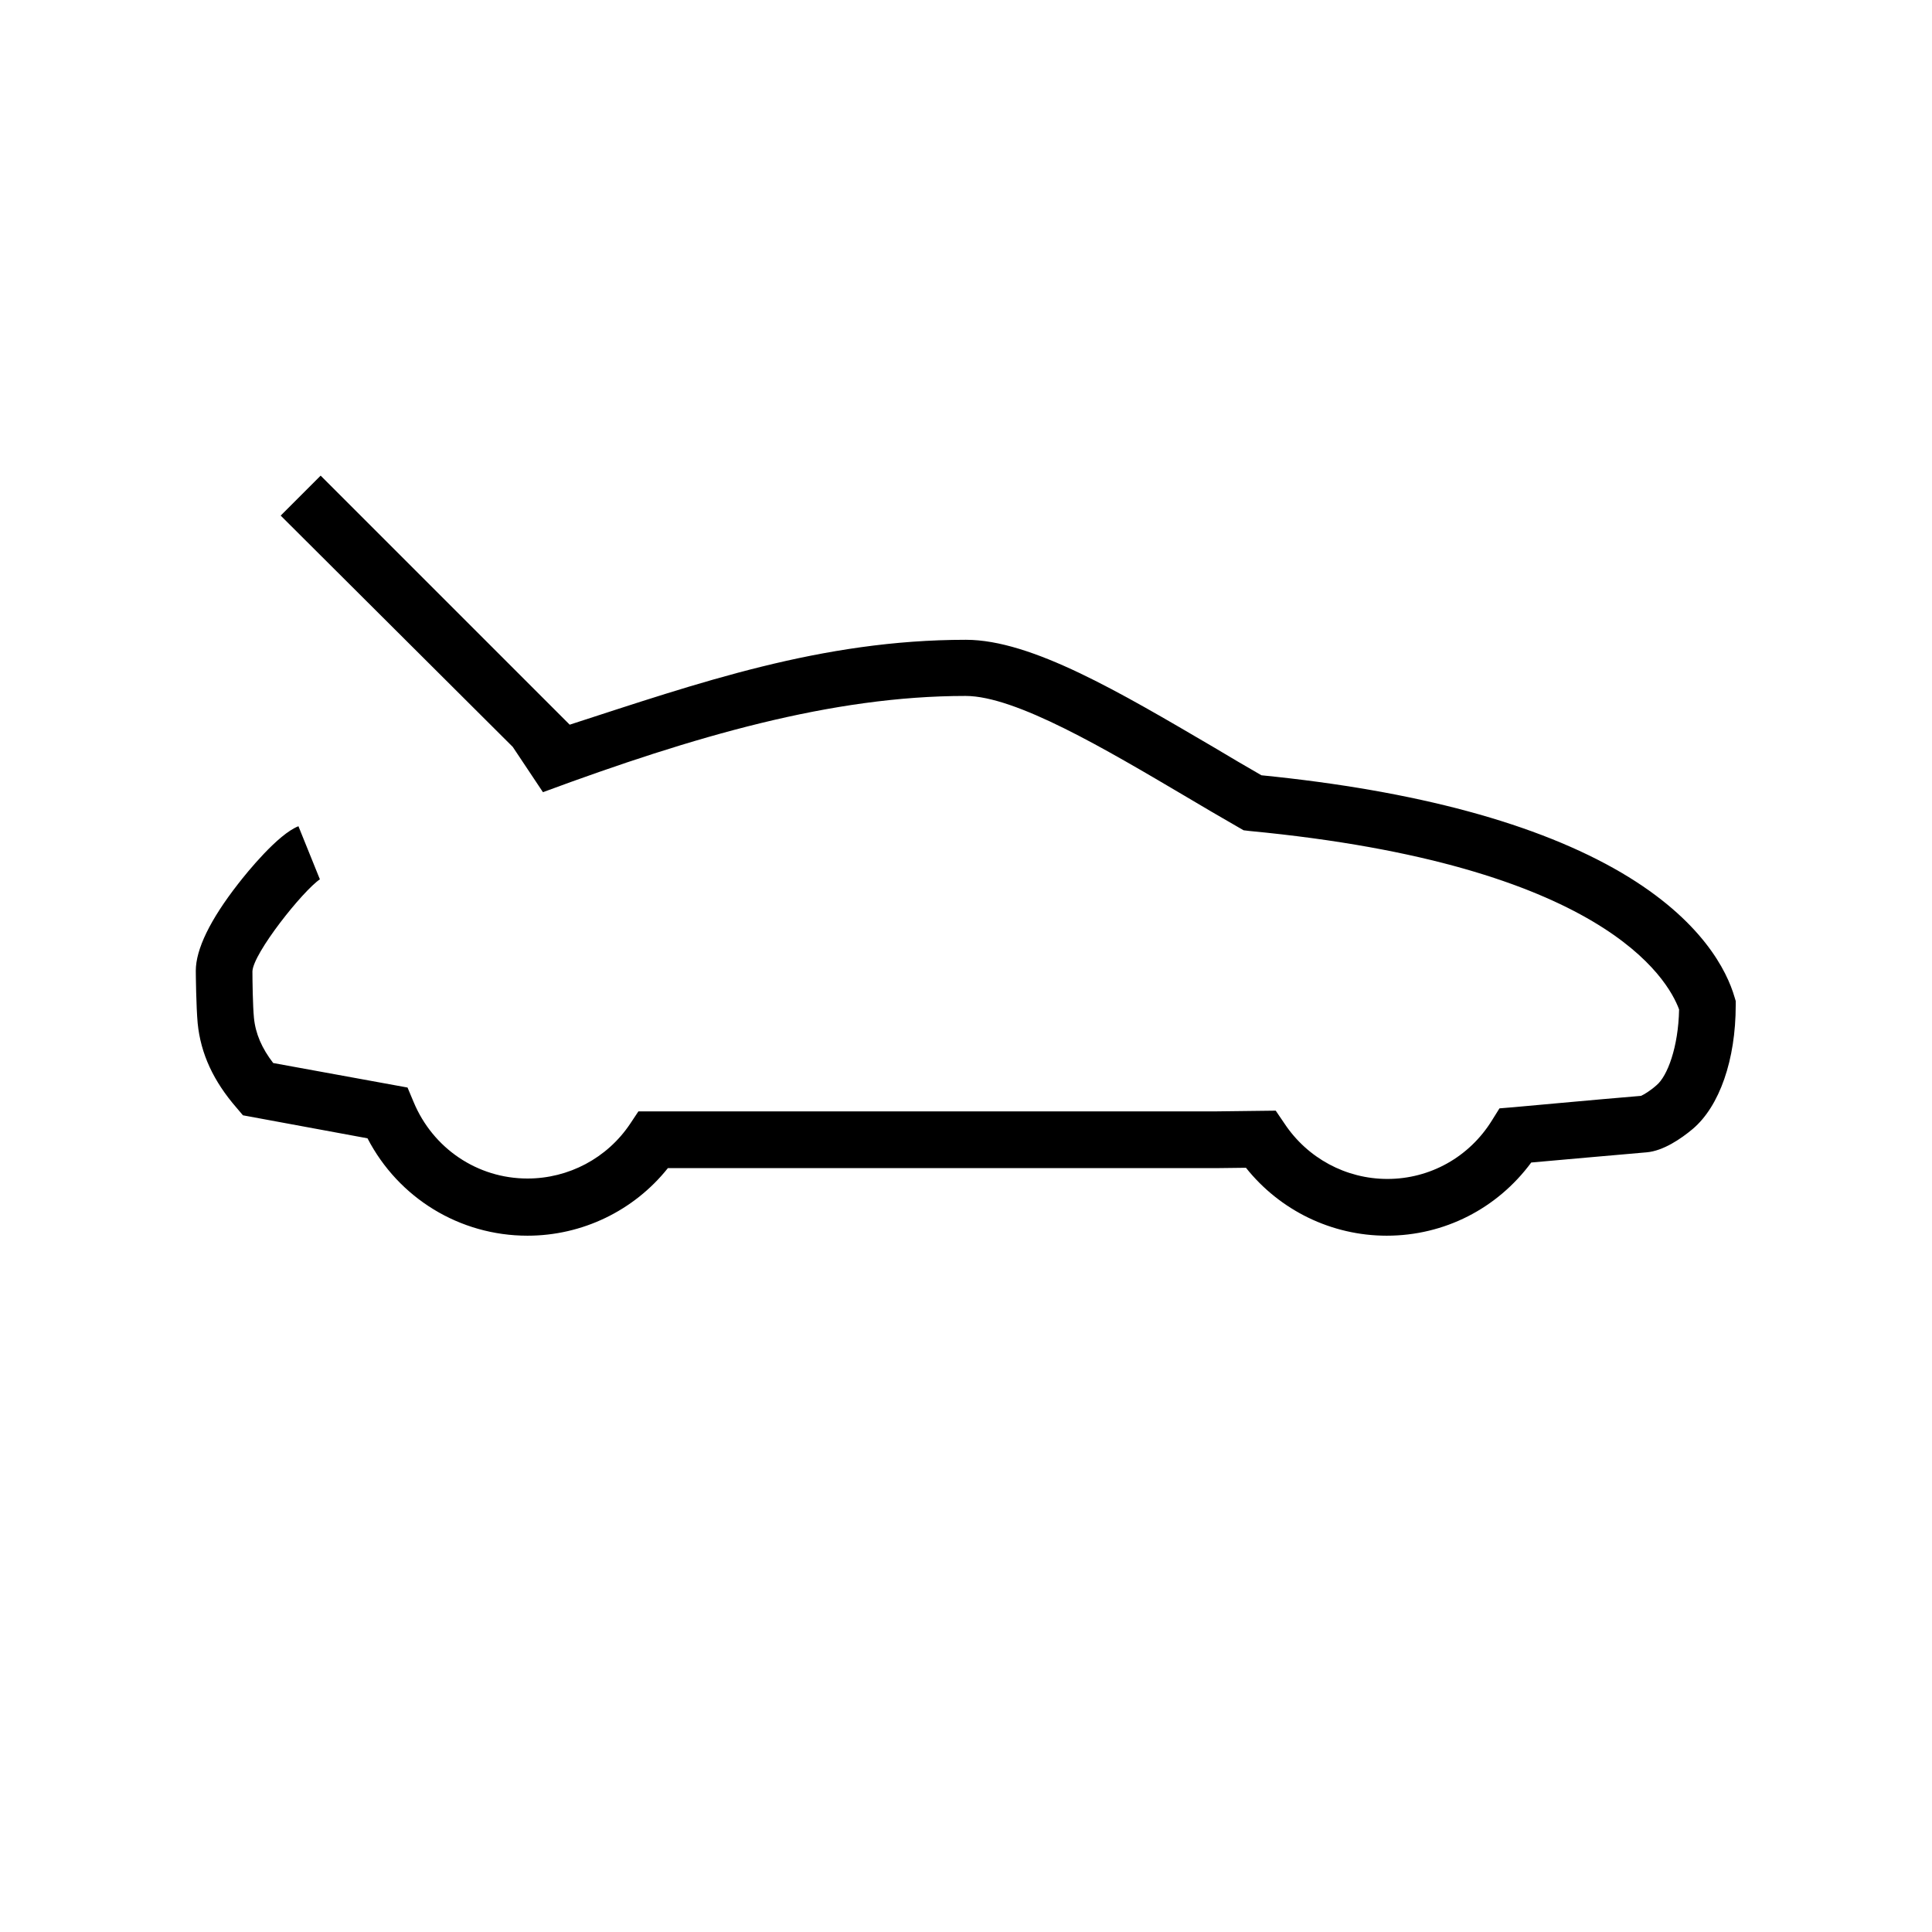 <!-- Generated by IcoMoon.io -->
<svg version="1.1" xmlns="http://www.w3.org/2000/svg" width="100%" height="100%" viewBox="0 0 32 32">
<title>icon_sport-trunk_pcm</title>
<path d="M5.3 14.563c-0.287 0.194-1.106 1.225-1.119 1.525 0 0.15 0.006 0.575 0.025 0.769 0.025 0.262 0.131 0.506 0.319 0.75l2.225 0.406 0.1 0.238c0.319 0.769 1.056 1.269 1.887 1.269 0.681 0 1.319-0.337 1.7-0.906l0.137-0.206h9.562l0.994-0.012 0.144 0.212c0.381 0.575 1.019 0.919 1.706 0.919 0.706 0 1.356-0.363 1.731-0.969l0.125-0.2 0.231-0.019c0.012 0 1.419-0.131 2.113-0.188 0.044-0.019 0.15-0.081 0.256-0.175 0.181-0.15 0.363-0.631 0.375-1.256-0.188-0.512-1.269-2.4-7.113-2.956l-0.1-0.012-0.087-0.050c-0.294-0.169-0.594-0.344-0.887-0.519-1.313-0.775-2.8-1.656-3.631-1.656-2.213 0-4.5 0.669-7 1.594l-0.5-0.75-3.844-3.831 0.662-0.662 4.125 4.125c2.125-0.688 4.162-1.406 6.563-1.406 1.087 0 2.55 0.869 4.106 1.781 0.262 0.156 0.525 0.313 0.788 0.463 2.569 0.256 4.575 0.8 5.962 1.613 1.337 0.787 1.75 1.631 1.875 2.063l0.019 0.063v0.069c0 0.906-0.269 1.675-0.712 2.050-0.194 0.163-0.488 0.363-0.762 0.387-0.519 0.044-1.481 0.131-1.913 0.169-0.563 0.762-1.438 1.212-2.394 1.212-0.913 0-1.769-0.419-2.331-1.125l-0.506 0.006h-9.069c-0.563 0.706-1.419 1.119-2.325 1.119-1.125 0-2.138-0.625-2.65-1.613l-2.063-0.381-0.106-0.125c-0.381-0.438-0.594-0.894-0.644-1.4-0.025-0.275-0.031-0.806-0.031-0.869 0-0.356 0.237-0.844 0.7-1.438 0.15-0.194 0.662-0.825 1-0.956l0.356 0.881zM5.275 14.575c0 0 0 0 0 0s0 0 0 0z"></path>
</svg>
